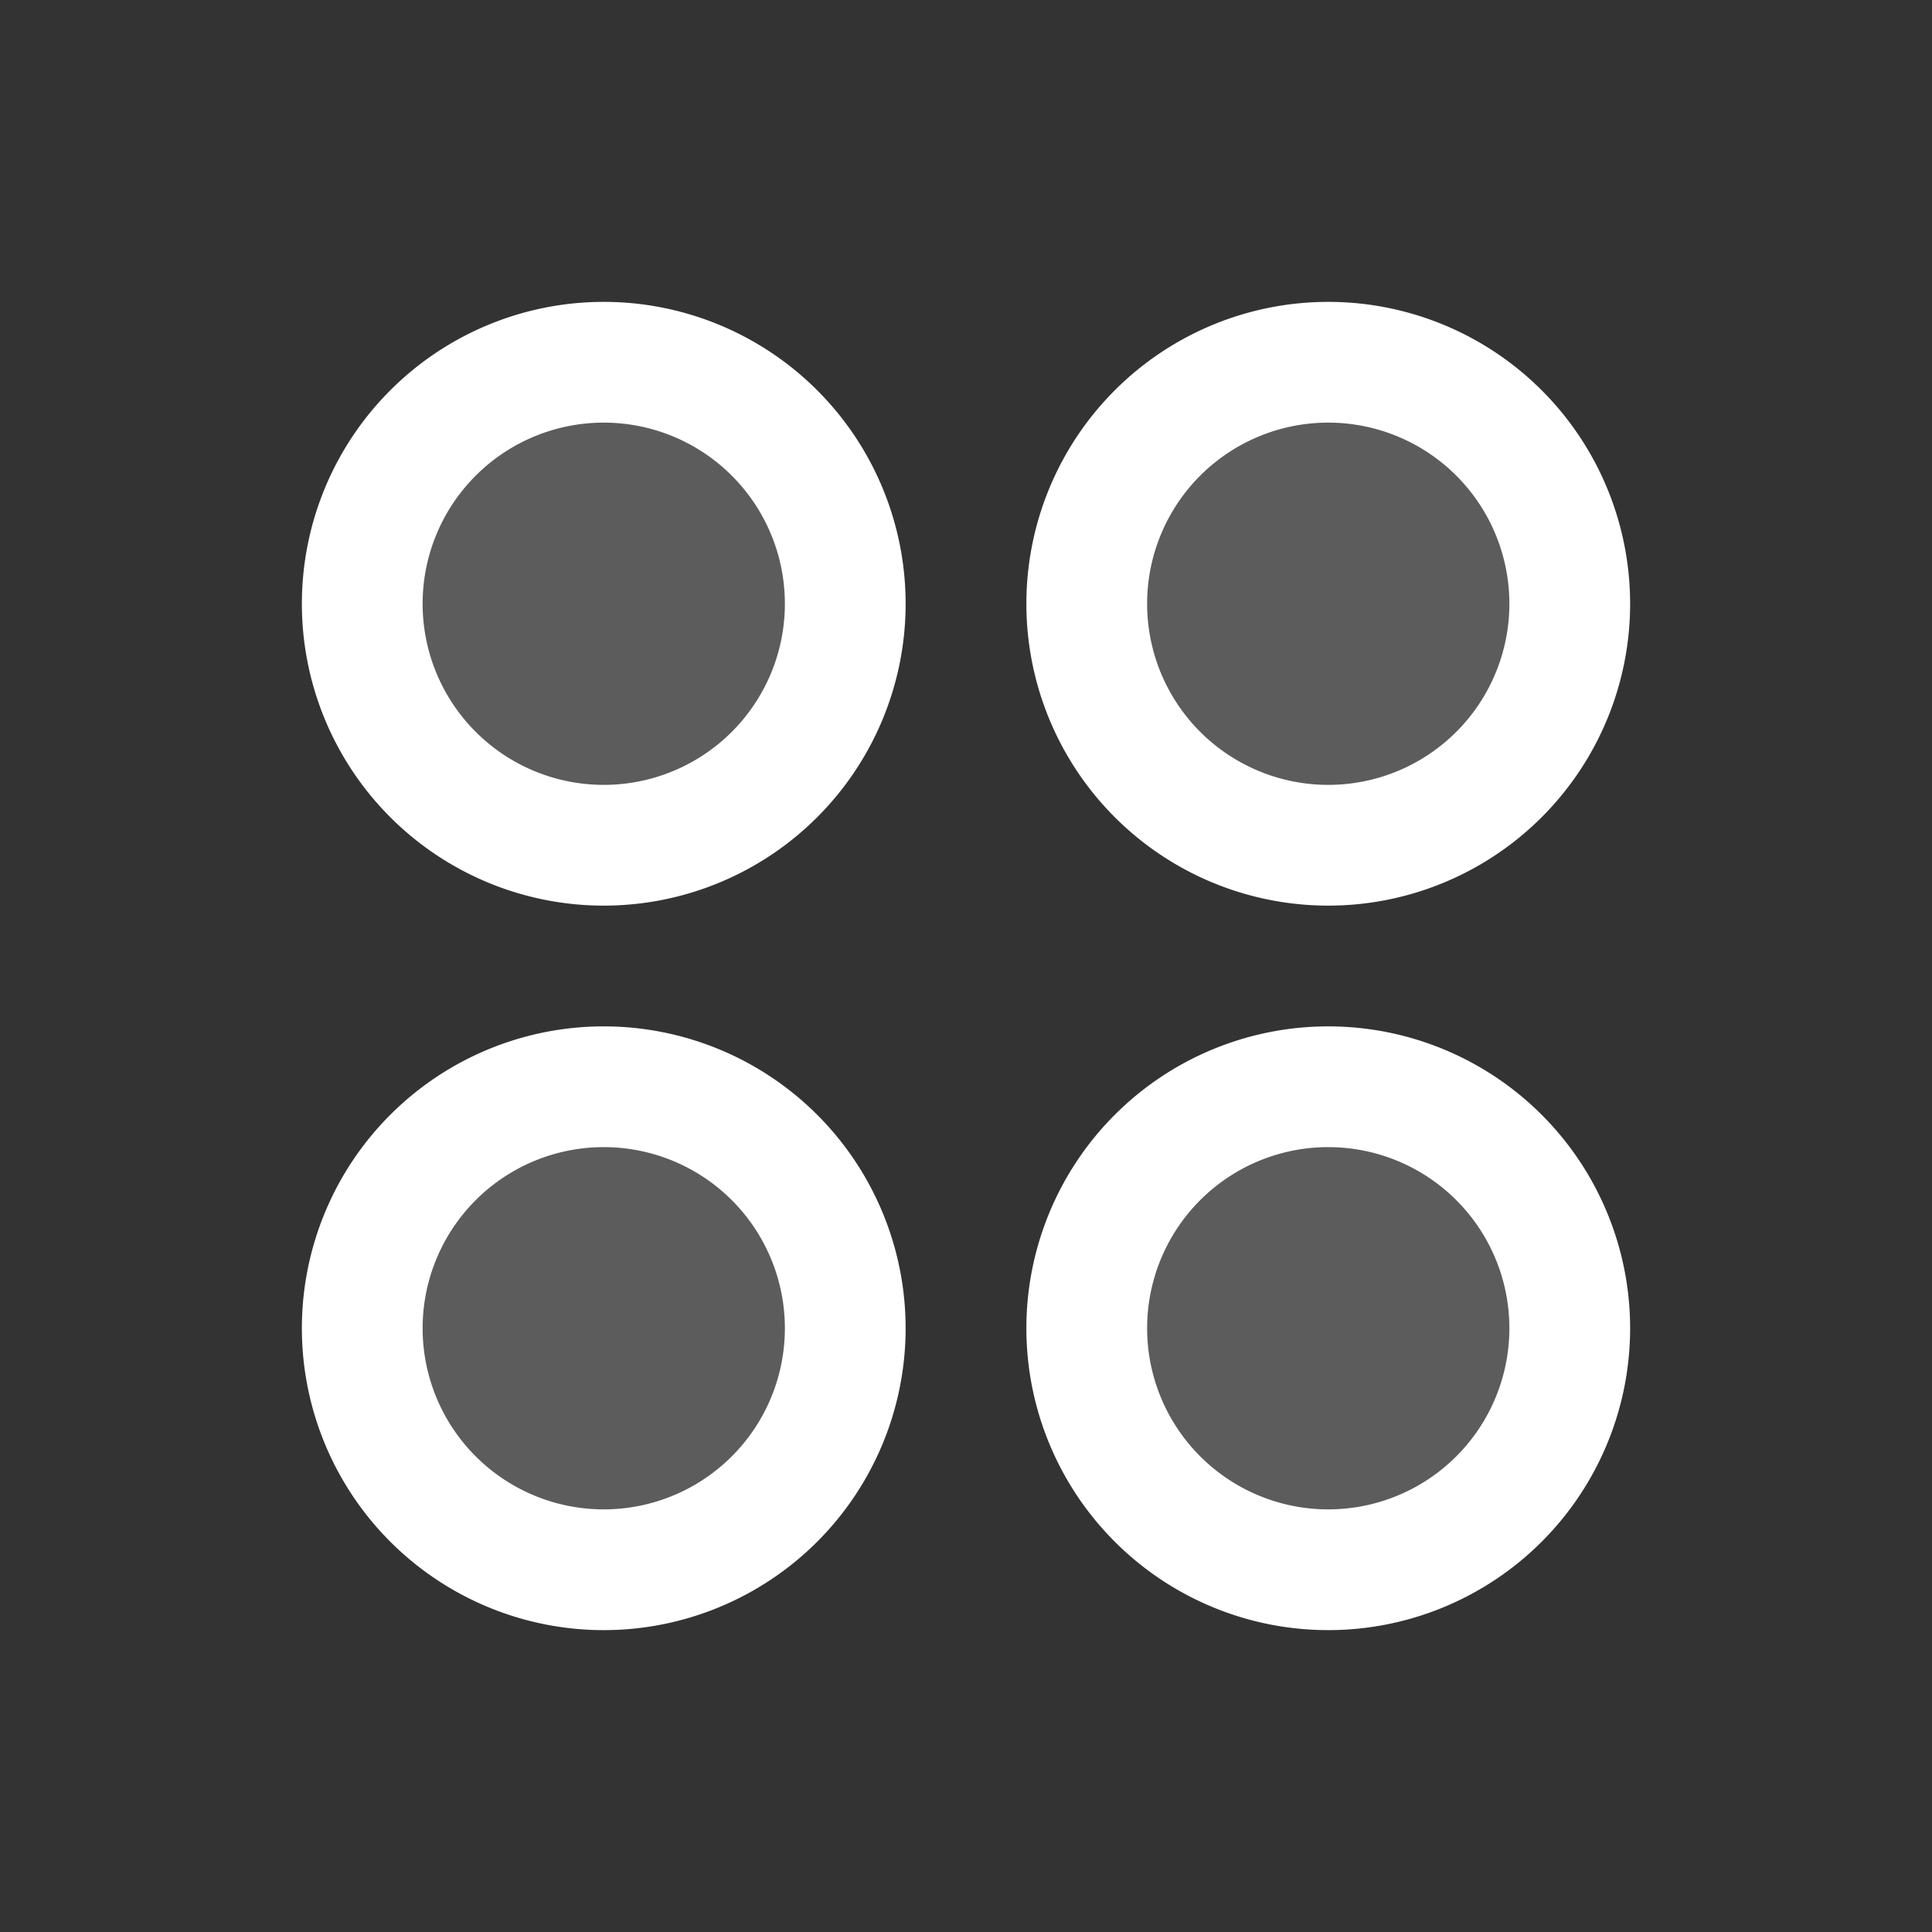 <svg xmlns="http://www.w3.org/2000/svg" xmlns:xlink="http://www.w3.org/1999/xlink" aria-hidden="true" role="img" class="icon h-5 w-5 text-white" style=""   viewBox="0 0 256 256" data-v-cd102a71="" width="1"  height="1" ><rect x="0" y="0" width="256" height="256" fill="#333333" stroke="none"/><g fill="#FFFFFF"><path d="M112 80a32 32 0 1 1-32-32a32 32 0 0 1 32 32Zm64 32a32 32 0 1 0-32-32a32 32 0 0 0 32 32Zm-96 32a32 32 0 1 0 32 32a32 32 0 0 0-32-32Zm96 0a32 32 0 1 0 32 32a32 32 0 0 0-32-32Z" opacity=".2" fill="#FFFFFF"></path><path d="M80 40a40 40 0 1 0 40 40a40 40 0 0 0-40-40Zm0 64a24 24 0 1 1 24-24a24 24 0 0 1-24 24Zm96 16a40 40 0 1 0-40-40a40 40 0 0 0 40 40Zm0-64a24 24 0 1 1-24 24a24 24 0 0 1 24-24Zm-96 80a40 40 0 1 0 40 40a40 40 0 0 0-40-40Zm0 64a24 24 0 1 1 24-24a24 24 0 0 1-24 24Zm96-64a40 40 0 1 0 40 40a40 40 0 0 0-40-40Zm0 64a24 24 0 1 1 24-24a24 24 0 0 1-24 24Z" fill="#FFFFFF"></path></g></svg>